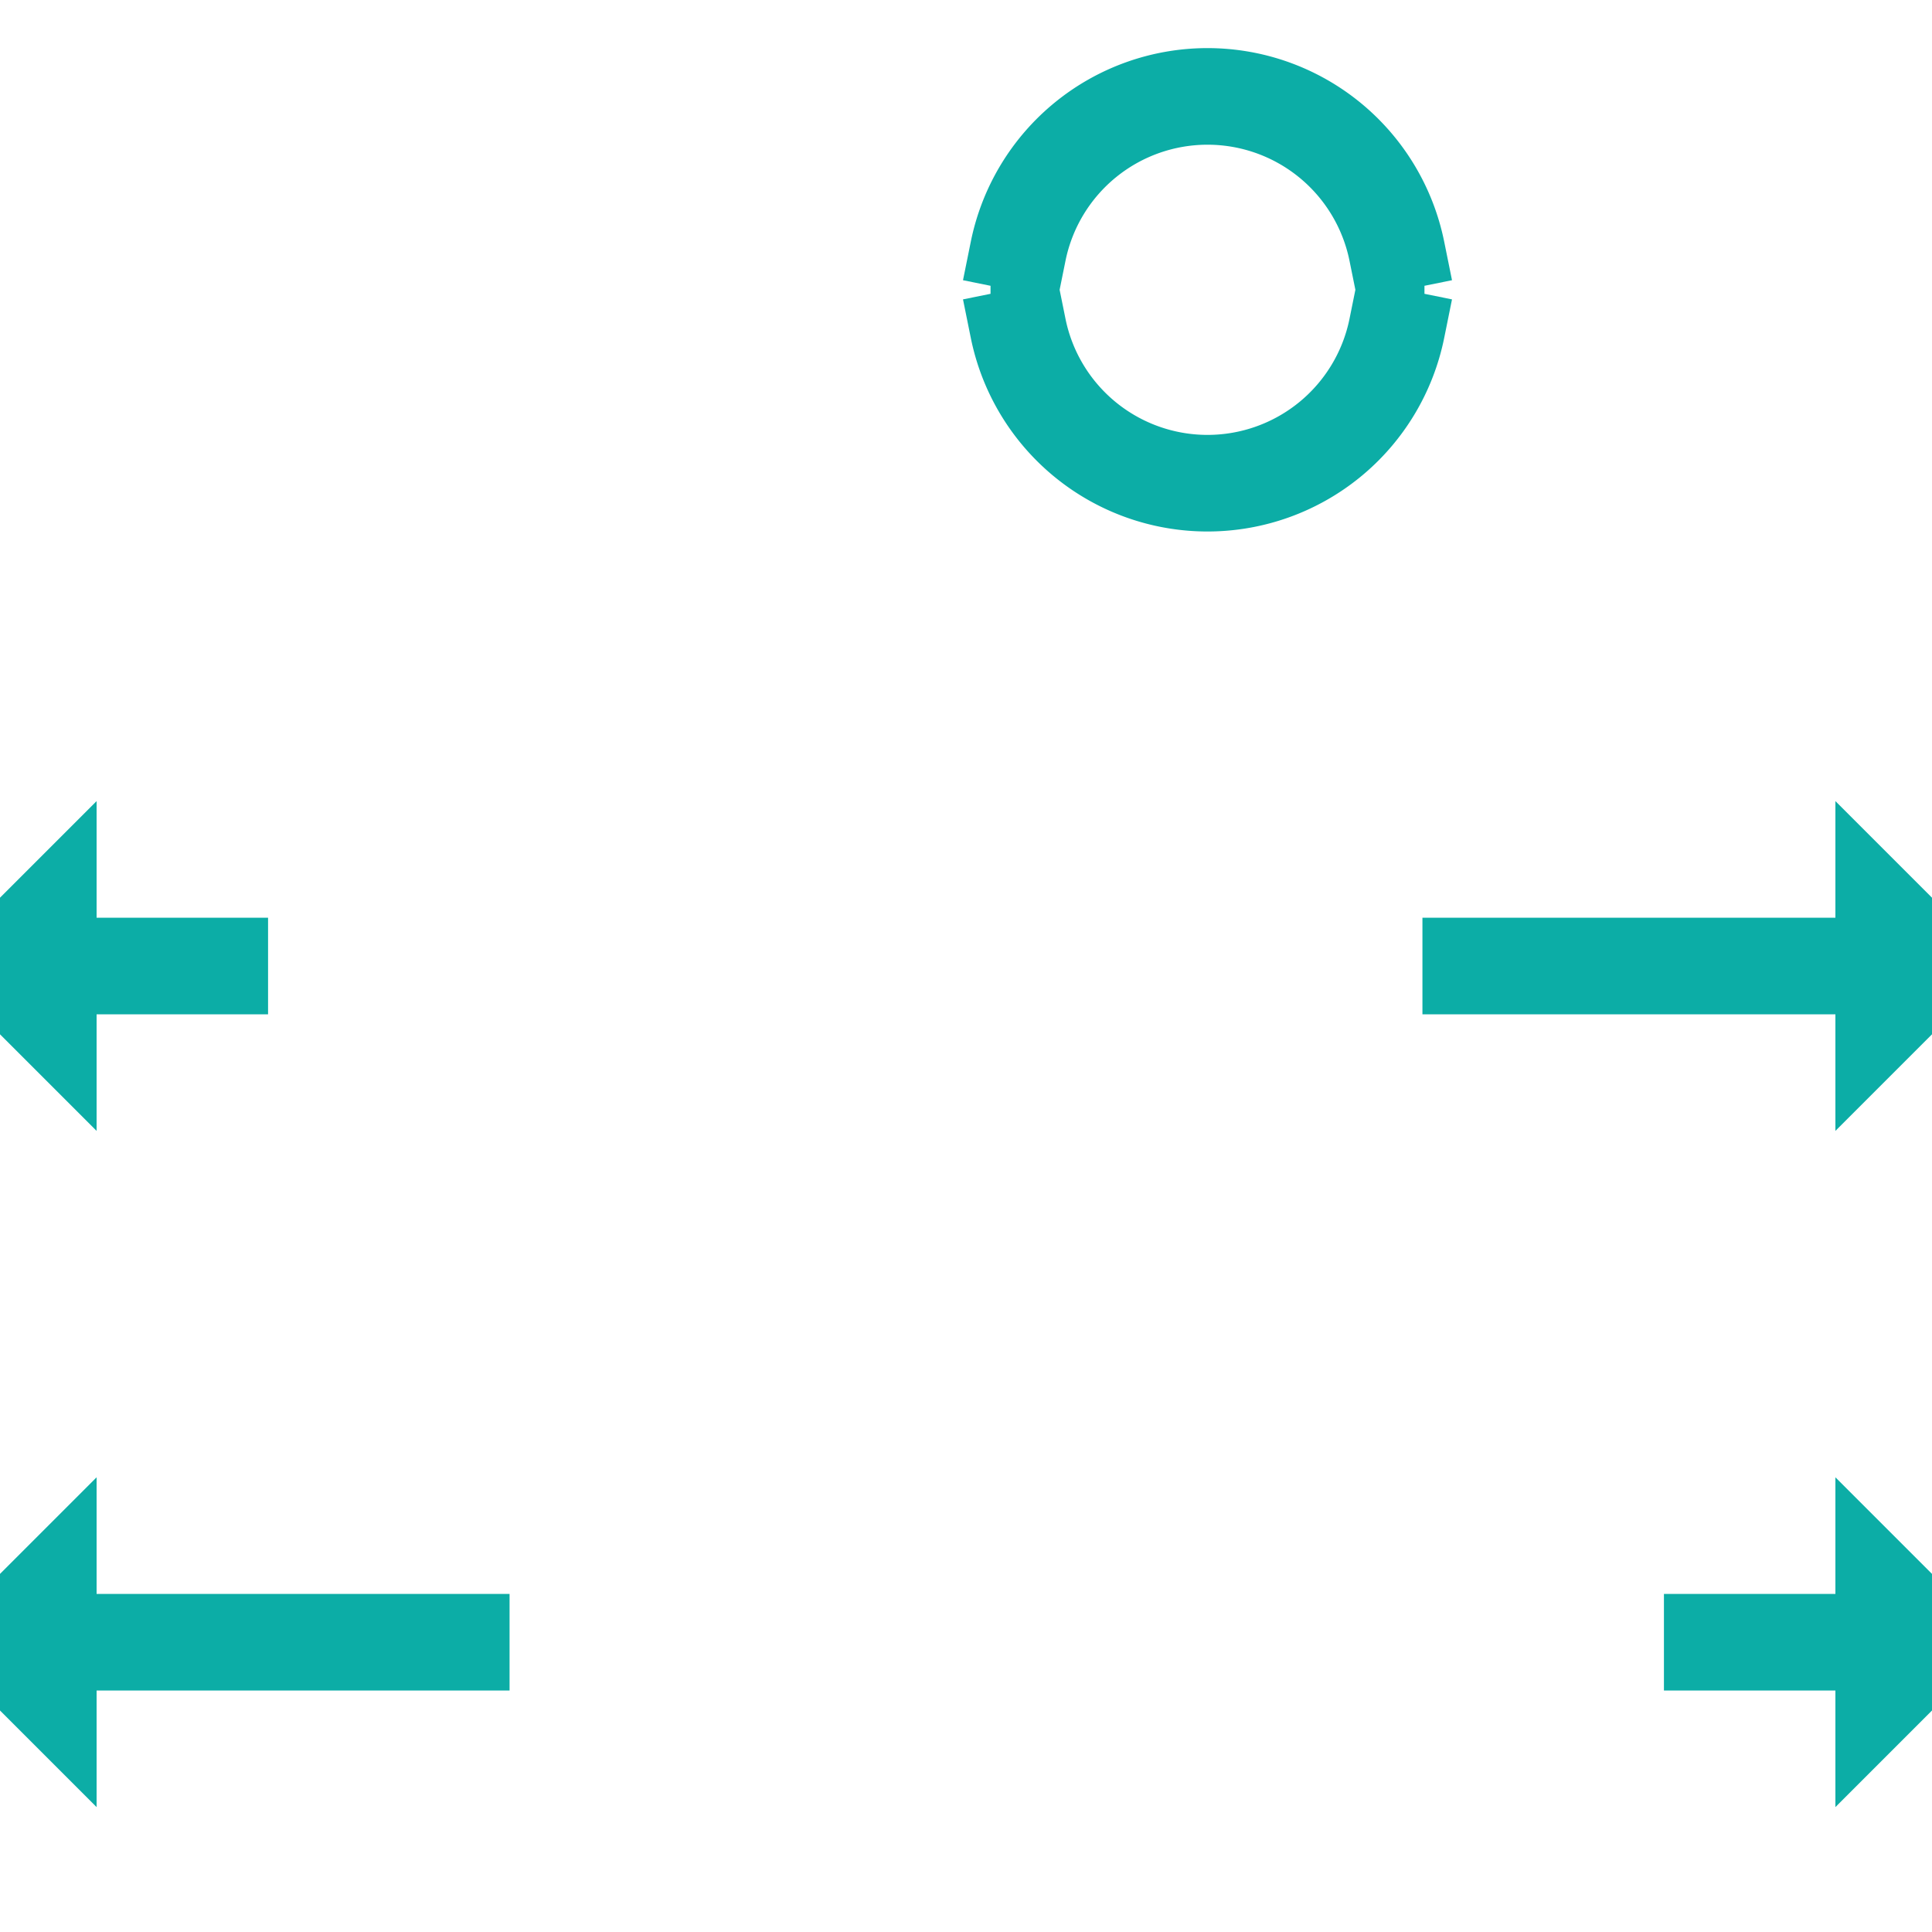 <svg xmlns="http://www.w3.org/2000/svg" width="20" height="20" viewBox="0 0 20 20">
    <path fill="none" fill-rule="evenodd" stroke="#0CADA6" d="M17.225 17h2.525-2.525zM0 17l.5.5V17h4.775H.25.5v-.5L0 17zm19.5.5l.5-.5h-.25.25l-.5-.5v.5h.25-2.525H19.5zM.5 10v-.5L0 10h.25H0l.5.5V10h2.275H.5zm0 0v-.5L0 10h.25H0l.5.5V10h2.275H.5zm19 .5l.5-.5h-.25.25l-.5-.5v.5h.25-5.025H19.5zm-5.04-7.9a2 2 0 0 0-3.92 0l-.081.4h-.205.205l.081.4a2 2 0 0 0 3.92 0l.081-.4h.205-.205l-.081-.4z"/>
</svg>
